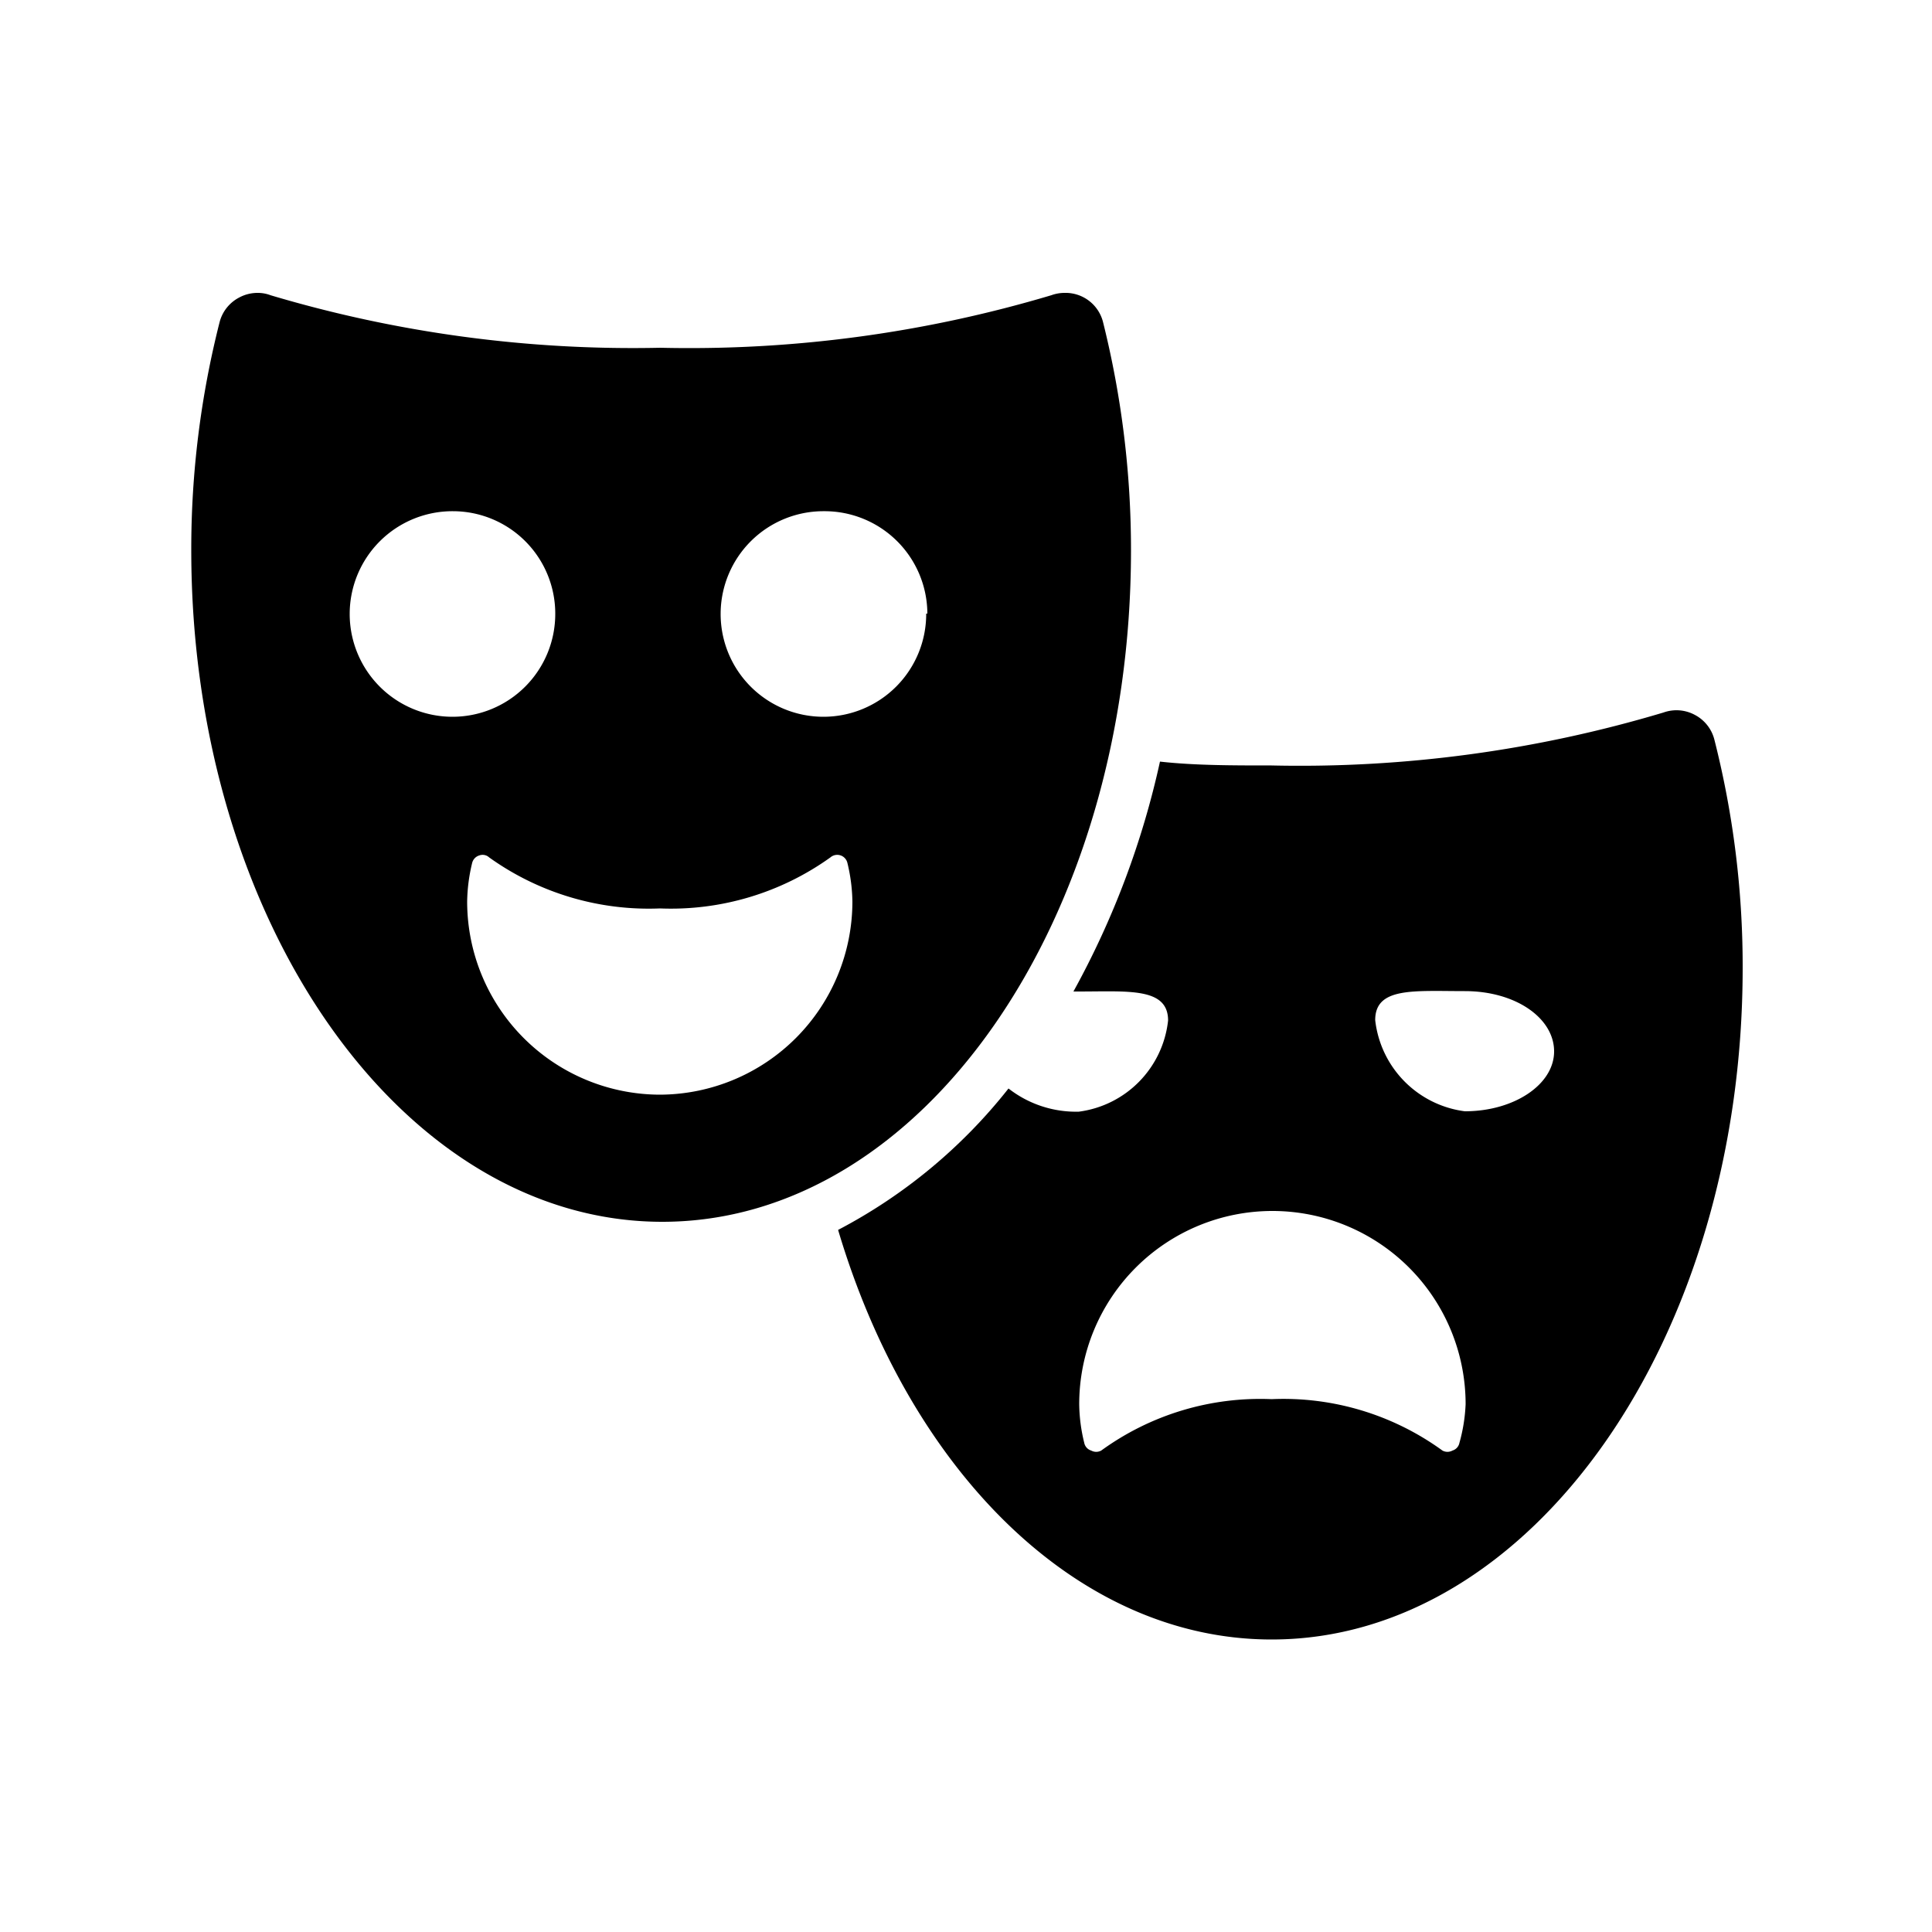 <svg id="icon" xmlns="http://www.w3.org/2000/svg" viewBox="0 0 50 50"><title>Artboard 180</title><path d="M44.37,19.15a1,1,0,0,0-.51-.65,1,1,0,0,0-.81-.06,32.81,32.81,0,0,1-10.14,1.37c-1,0-2,0-2.89-.1a22.1,22.1,0,0,1-2.24,5.95h.14c1.28,0,2.31-.11,2.31.75a2.67,2.67,0,0,1-2.31,2.36,2.84,2.84,0,0,1-1.82-.6,13.71,13.71,0,0,1-4.41,3.66c1.85,6.23,6.18,10.6,11.22,10.6,6.73,0,12.19-7.78,12.19-17.38A23.82,23.82,0,0,0,44.37,19.15Zm-6.6,18.19a.26.26,0,0,1-.18.2.27.27,0,0,1-.26,0,7,7,0,0,0-4.42-1.33,7,7,0,0,0-4.41,1.33.27.27,0,0,1-.26,0,.26.26,0,0,1-.18-.2,4.34,4.34,0,0,1-.13-1,5,5,0,1,1,10,0A4.34,4.34,0,0,1,37.77,37.34Zm.14-8.58a2.68,2.68,0,0,1-2.32-2.36c0-.86,1-.75,2.32-.75s2.31.7,2.31,1.56S39.18,28.76,37.91,28.76Z"/><path d="M29.27,14.24a24.3,24.3,0,0,0-.72-5.89,1,1,0,0,0-1-.77,1,1,0,0,0-.34.06A32.73,32.73,0,0,1,17.09,9,32.81,32.81,0,0,1,7,7.64a.92.92,0,0,0-.33-.06,1,1,0,0,0-.48.12,1,1,0,0,0-.51.65,23.82,23.82,0,0,0-.73,5.89c0,9.6,5.46,17.38,12.19,17.38S29.27,23.84,29.27,14.24ZM17.09,28.33a5,5,0,0,1-5-5,4.49,4.49,0,0,1,.13-1,.27.27,0,0,1,.18-.19.25.25,0,0,1,.26.05,7.09,7.09,0,0,0,4.42,1.32,7.08,7.08,0,0,0,4.41-1.32.27.27,0,0,1,.44.14,4.49,4.49,0,0,1,.13,1A5,5,0,0,1,17.09,28.33ZM14.37,15.88a2.66,2.66,0,1,1-2.65-2.65A2.65,2.65,0,0,1,14.37,15.88Zm9.6,0a2.66,2.66,0,1,1-2.65-2.65A2.66,2.66,0,0,1,24,15.88Z"/></svg>